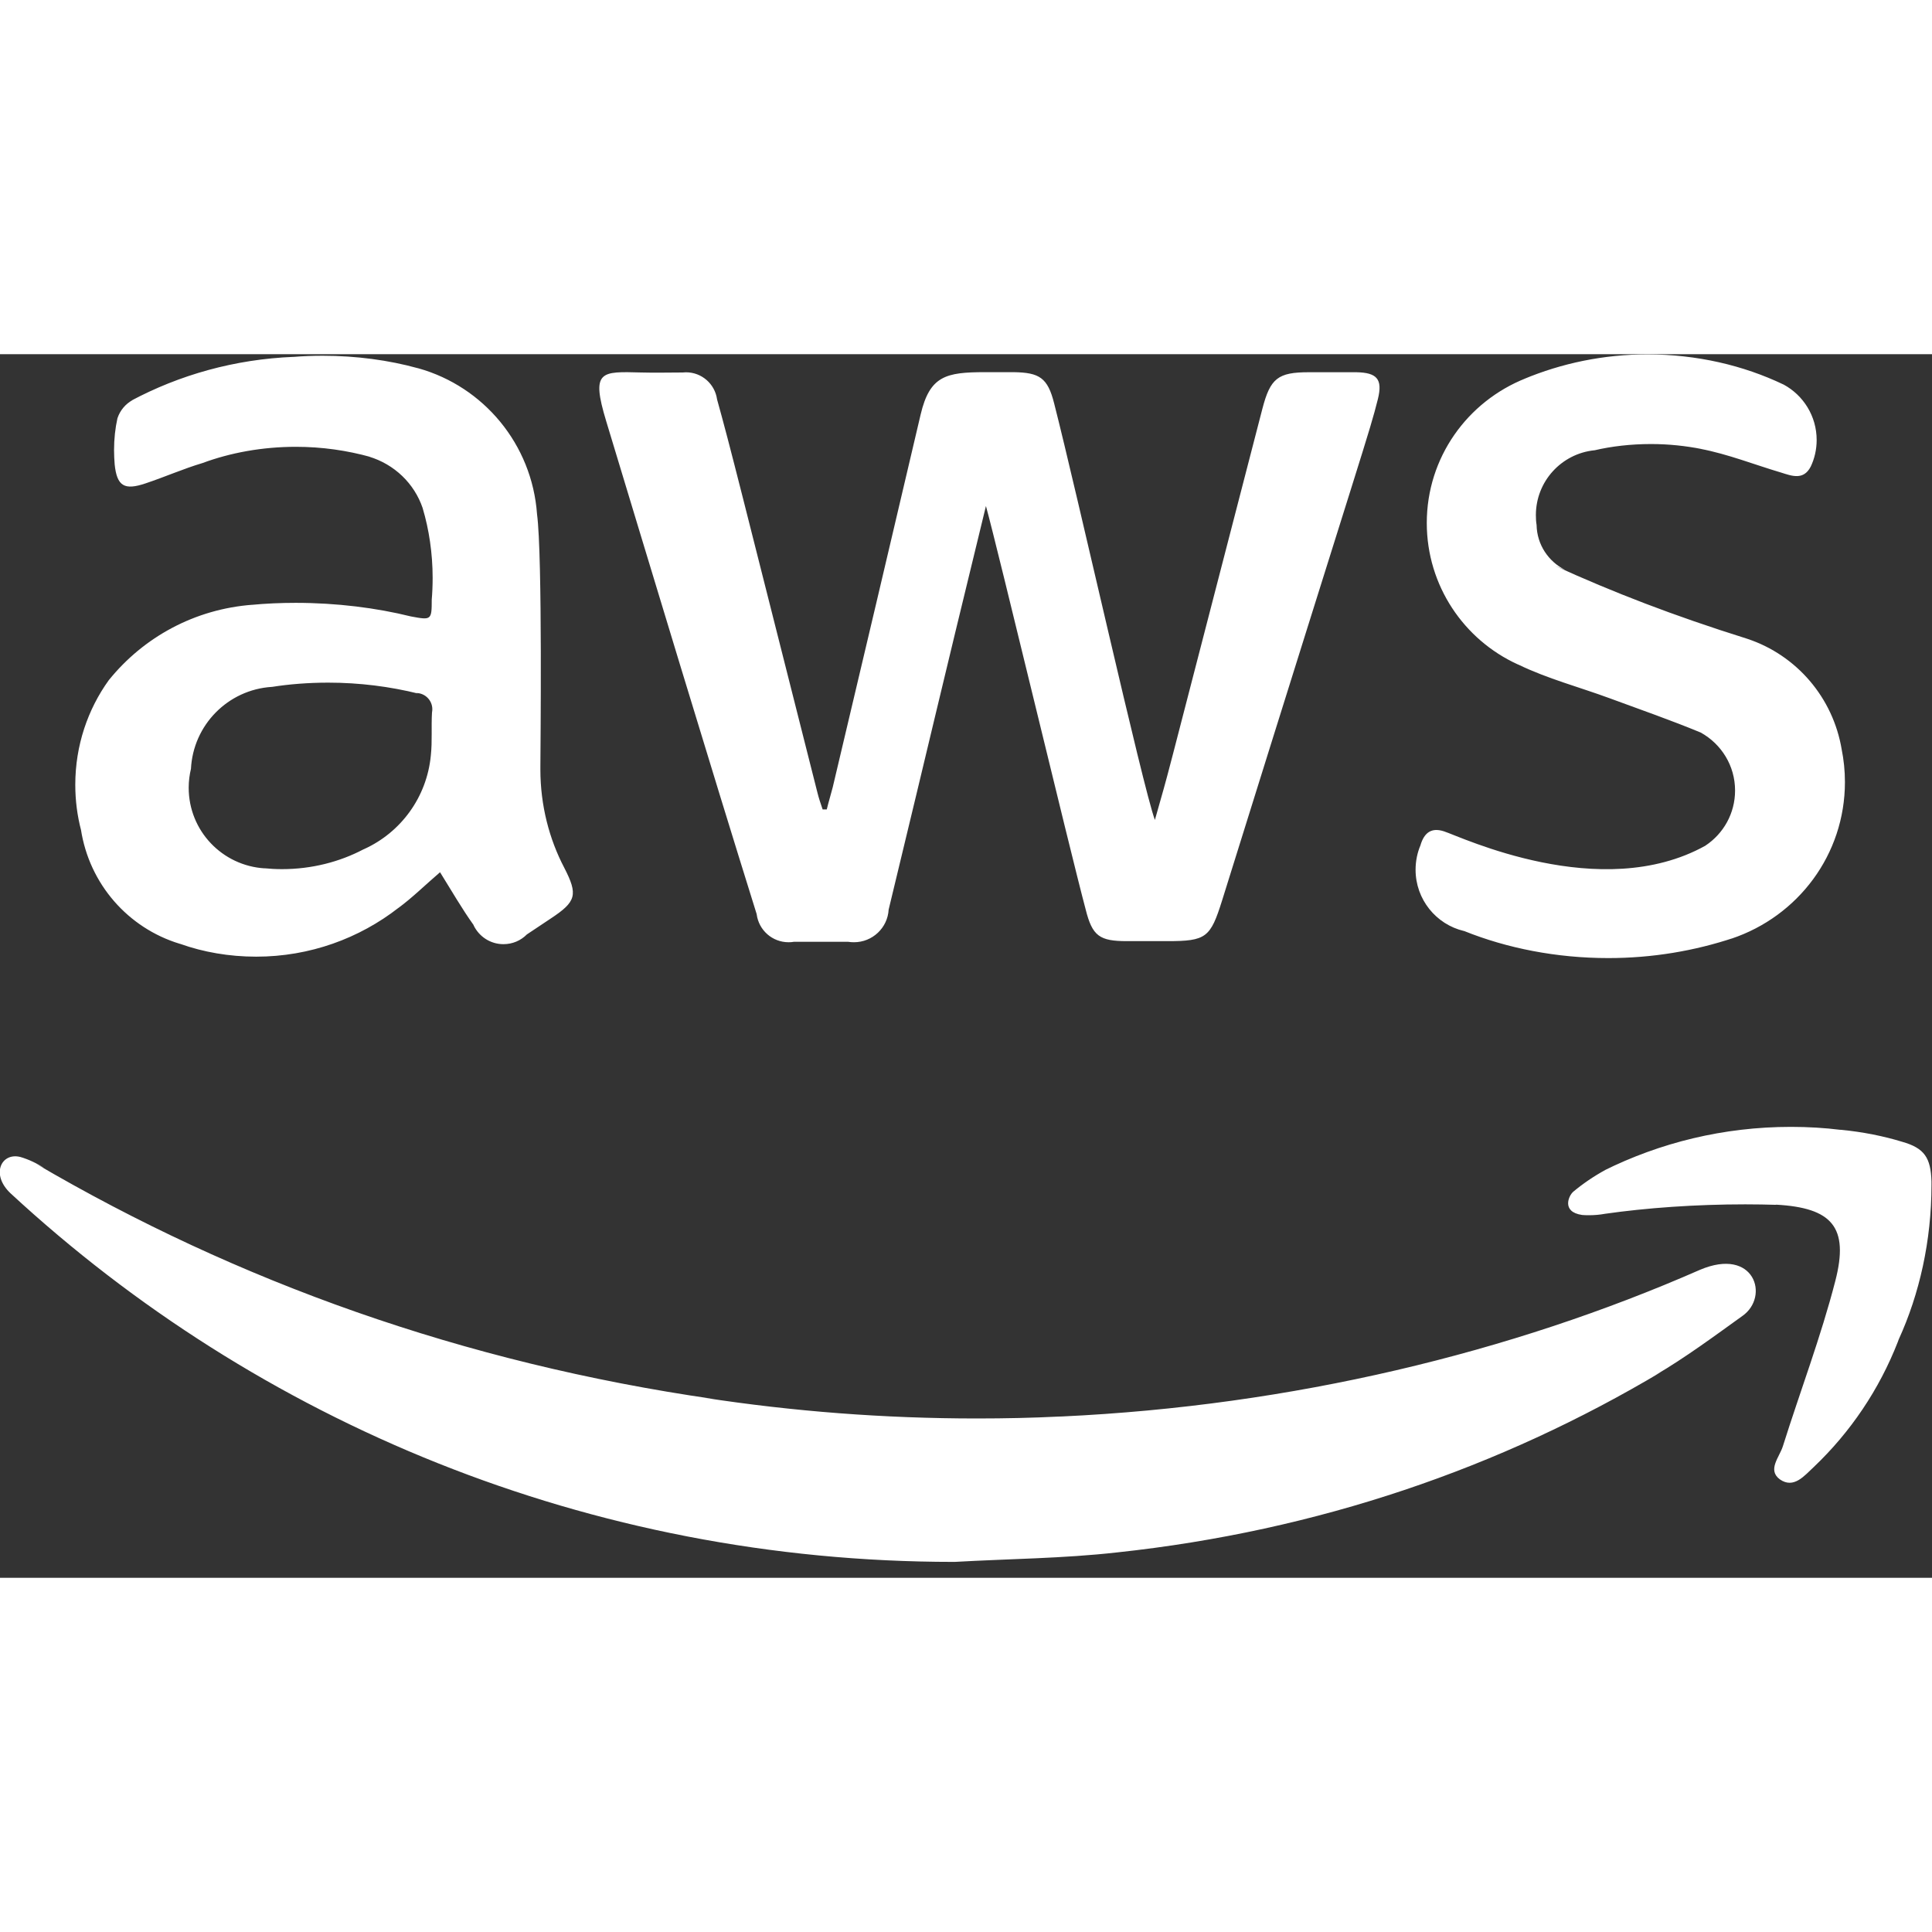<svg width="35" height="35" viewBox="0 0 30 19" fill="none" xmlns="http://www.w3.org/2000/svg">
    <rect x="0" y="0" width="30" height="19" fill="#333333" stroke="none"/>
    <path d="M15.31 2.356C14.49 5.724 14.543 5.544 13.799 8.624C13.783 8.908 13.547 9.131 13.261 9.131C13.23 9.131 13.199 9.129 13.169 9.124H13.172H12.329C12.304 9.129 12.274 9.131 12.245 9.131C11.991 9.131 11.783 8.943 11.75 8.699V8.696C11.029 6.389 10.062 3.184 9.413 1.04C9.173 0.249 9.33 0.268 9.958 0.284C10.175 0.29 10.385 0.284 10.601 0.284C10.616 0.283 10.634 0.281 10.652 0.281C10.898 0.281 11.1 0.463 11.134 0.698V0.7C11.345 1.456 11.485 2.036 12.691 6.8C12.714 6.894 12.744 6.982 12.774 7.069H12.838C12.866 6.951 12.901 6.841 12.931 6.723C13.388 4.795 13.843 2.866 14.296 0.935C14.438 0.335 14.689 0.279 15.296 0.279H15.741C16.141 0.285 16.269 0.366 16.369 0.765C16.72 2.136 17.746 6.728 17.933 7.232C18.233 6.16 17.828 7.695 19.602 0.848C19.725 0.374 19.843 0.28 20.324 0.28H21.062C21.379 0.286 21.473 0.385 21.396 0.696C21.255 1.254 21.226 1.276 18.977 8.481C18.795 9.061 18.731 9.114 18.122 9.114H17.501C17.074 9.114 16.962 9.037 16.858 8.621C16.605 7.673 15.492 3.015 15.31 2.359V2.356ZM7.355 8.87C7.44 9.044 7.615 9.161 7.818 9.161C7.96 9.161 8.088 9.104 8.181 9.01L8.55 8.764C8.95 8.5 8.978 8.395 8.761 7.973C8.529 7.53 8.391 7.006 8.391 6.45C8.391 6.431 8.391 6.412 8.391 6.394V6.396C8.391 6.214 8.426 3.134 8.339 2.484C8.261 1.396 7.508 0.504 6.5 0.22L6.483 0.216C6.041 0.094 5.535 0.024 5.011 0.024C4.854 0.024 4.696 0.03 4.543 0.043L4.563 0.041C3.643 0.078 2.788 0.321 2.031 0.725L2.063 0.71C1.949 0.771 1.864 0.873 1.824 0.994L1.823 0.998C1.79 1.145 1.771 1.315 1.771 1.489C1.771 1.565 1.775 1.641 1.781 1.716L1.78 1.706C1.815 2.053 1.933 2.116 2.26 2.006C2.56 1.906 2.846 1.779 3.145 1.69C3.576 1.53 4.074 1.438 4.594 1.438C4.998 1.438 5.388 1.494 5.758 1.597L5.728 1.59C6.124 1.709 6.433 2.007 6.563 2.389L6.565 2.397C6.661 2.72 6.718 3.09 6.718 3.474C6.718 3.591 6.713 3.709 6.703 3.824L6.704 3.809C6.704 4.131 6.698 4.131 6.381 4.072C5.844 3.939 5.228 3.861 4.593 3.861C4.359 3.861 4.126 3.871 3.898 3.893L3.928 3.89C3.02 3.956 2.228 4.397 1.694 5.056L1.689 5.062C1.364 5.513 1.169 6.076 1.169 6.685C1.169 6.931 1.2 7.169 1.26 7.396L1.256 7.376C1.386 8.229 1.991 8.911 2.788 9.154L2.803 9.158C3.153 9.283 3.556 9.355 3.978 9.355C4.811 9.355 5.58 9.071 6.19 8.595L6.183 8.601C6.405 8.438 6.605 8.239 6.833 8.044C7.015 8.336 7.173 8.611 7.354 8.864L7.355 8.87ZM6.455 5.261H6.461C6.6 5.261 6.713 5.374 6.713 5.513C6.713 5.53 6.711 5.546 6.708 5.564V5.562C6.695 5.785 6.714 6.008 6.69 6.23C6.628 6.884 6.219 7.429 5.653 7.685L5.641 7.69C5.274 7.883 4.84 7.996 4.379 7.996C4.285 7.996 4.193 7.991 4.101 7.982L4.113 7.984C3.451 7.945 2.93 7.4 2.93 6.732C2.93 6.63 2.943 6.53 2.966 6.434L2.965 6.442C2.998 5.758 3.54 5.209 4.22 5.166H4.224C4.486 5.124 4.789 5.1 5.096 5.1C5.581 5.1 6.054 5.16 6.504 5.272L6.464 5.264L6.455 5.261ZM26.887 9.075C27.919 8.729 28.648 7.771 28.648 6.644C28.648 6.468 28.63 6.295 28.596 6.129L28.599 6.145C28.465 5.329 27.894 4.674 27.137 4.421L27.122 4.416C25.983 4.059 25.049 3.697 24.144 3.285L24.305 3.351C24.044 3.22 23.866 2.958 23.86 2.652V2.651C23.852 2.605 23.849 2.553 23.849 2.499C23.849 1.975 24.246 1.545 24.756 1.492H24.76C25.024 1.43 25.326 1.395 25.637 1.395C25.909 1.395 26.175 1.423 26.431 1.474L26.406 1.47C26.834 1.552 27.244 1.716 27.66 1.839C27.824 1.891 28.006 1.961 28.117 1.745C28.175 1.624 28.209 1.481 28.209 1.333C28.209 0.96 28.001 0.636 27.695 0.471L27.69 0.469C27.073 0.174 26.348 0.003 25.582 0.003C24.9 0.003 24.25 0.14 23.657 0.388L23.69 0.375C22.784 0.735 22.155 1.605 22.155 2.621C22.155 3.595 22.733 4.435 23.564 4.815L23.579 4.821C24.03 5.039 24.521 5.168 24.996 5.343C25.471 5.518 25.945 5.683 26.409 5.875C26.729 6.053 26.942 6.389 26.942 6.775C26.942 7.133 26.76 7.446 26.483 7.63L26.479 7.633C24.856 8.533 22.679 7.491 22.425 7.41C22.233 7.346 22.115 7.423 22.056 7.628C22.009 7.739 21.981 7.869 21.981 8.005C21.981 8.466 22.3 8.854 22.73 8.956L22.736 8.957C23.4 9.224 24.169 9.377 24.974 9.377C25.656 9.377 26.314 9.266 26.927 9.061L26.884 9.074L26.887 9.075ZM17.345 18.606C20.468 18.271 23.302 17.291 25.799 15.801L25.704 15.854C26.172 15.579 26.611 15.254 27.056 14.934C27.484 14.634 27.244 13.856 26.394 14.219C23.464 15.505 20.061 16.328 16.488 16.495L16.424 16.497C16.049 16.516 15.61 16.526 15.169 16.526C13.729 16.526 12.314 16.416 10.932 16.204L11.086 16.224C7.19 15.662 3.681 14.401 0.55 12.565L0.686 12.639C0.576 12.565 0.45 12.505 0.315 12.465L0.305 12.463C0.018 12.399 -0.146 12.738 0.164 13.03C4 16.578 9.15 18.753 14.809 18.753H14.826H14.825C15.669 18.705 16.512 18.7 17.344 18.606H17.345ZM27.579 13.206C28.446 13.254 28.715 13.553 28.499 14.389C28.276 15.256 27.954 16.1 27.685 16.955C27.633 17.125 27.439 17.324 27.637 17.471C27.855 17.624 28.019 17.413 28.165 17.279C28.734 16.738 29.181 16.076 29.47 15.335L29.483 15.299C29.805 14.594 29.992 13.769 29.992 12.9C29.992 12.88 29.992 12.861 29.992 12.841V12.844C29.98 12.481 29.887 12.328 29.535 12.229C29.255 12.143 28.926 12.076 28.589 12.044L28.569 12.043C28.34 12.014 28.076 11.998 27.808 11.998C26.762 11.998 25.775 12.244 24.899 12.68L24.936 12.662C24.742 12.768 24.575 12.883 24.421 13.012L24.426 13.009C24.363 13.061 24.239 13.319 24.567 13.366C24.598 13.369 24.634 13.37 24.669 13.37C24.755 13.37 24.84 13.363 24.921 13.348L24.913 13.349C25.57 13.255 26.33 13.201 27.101 13.201C27.269 13.201 27.435 13.204 27.601 13.209H27.578L27.579 13.206Z" fill="white"/>
</svg>
